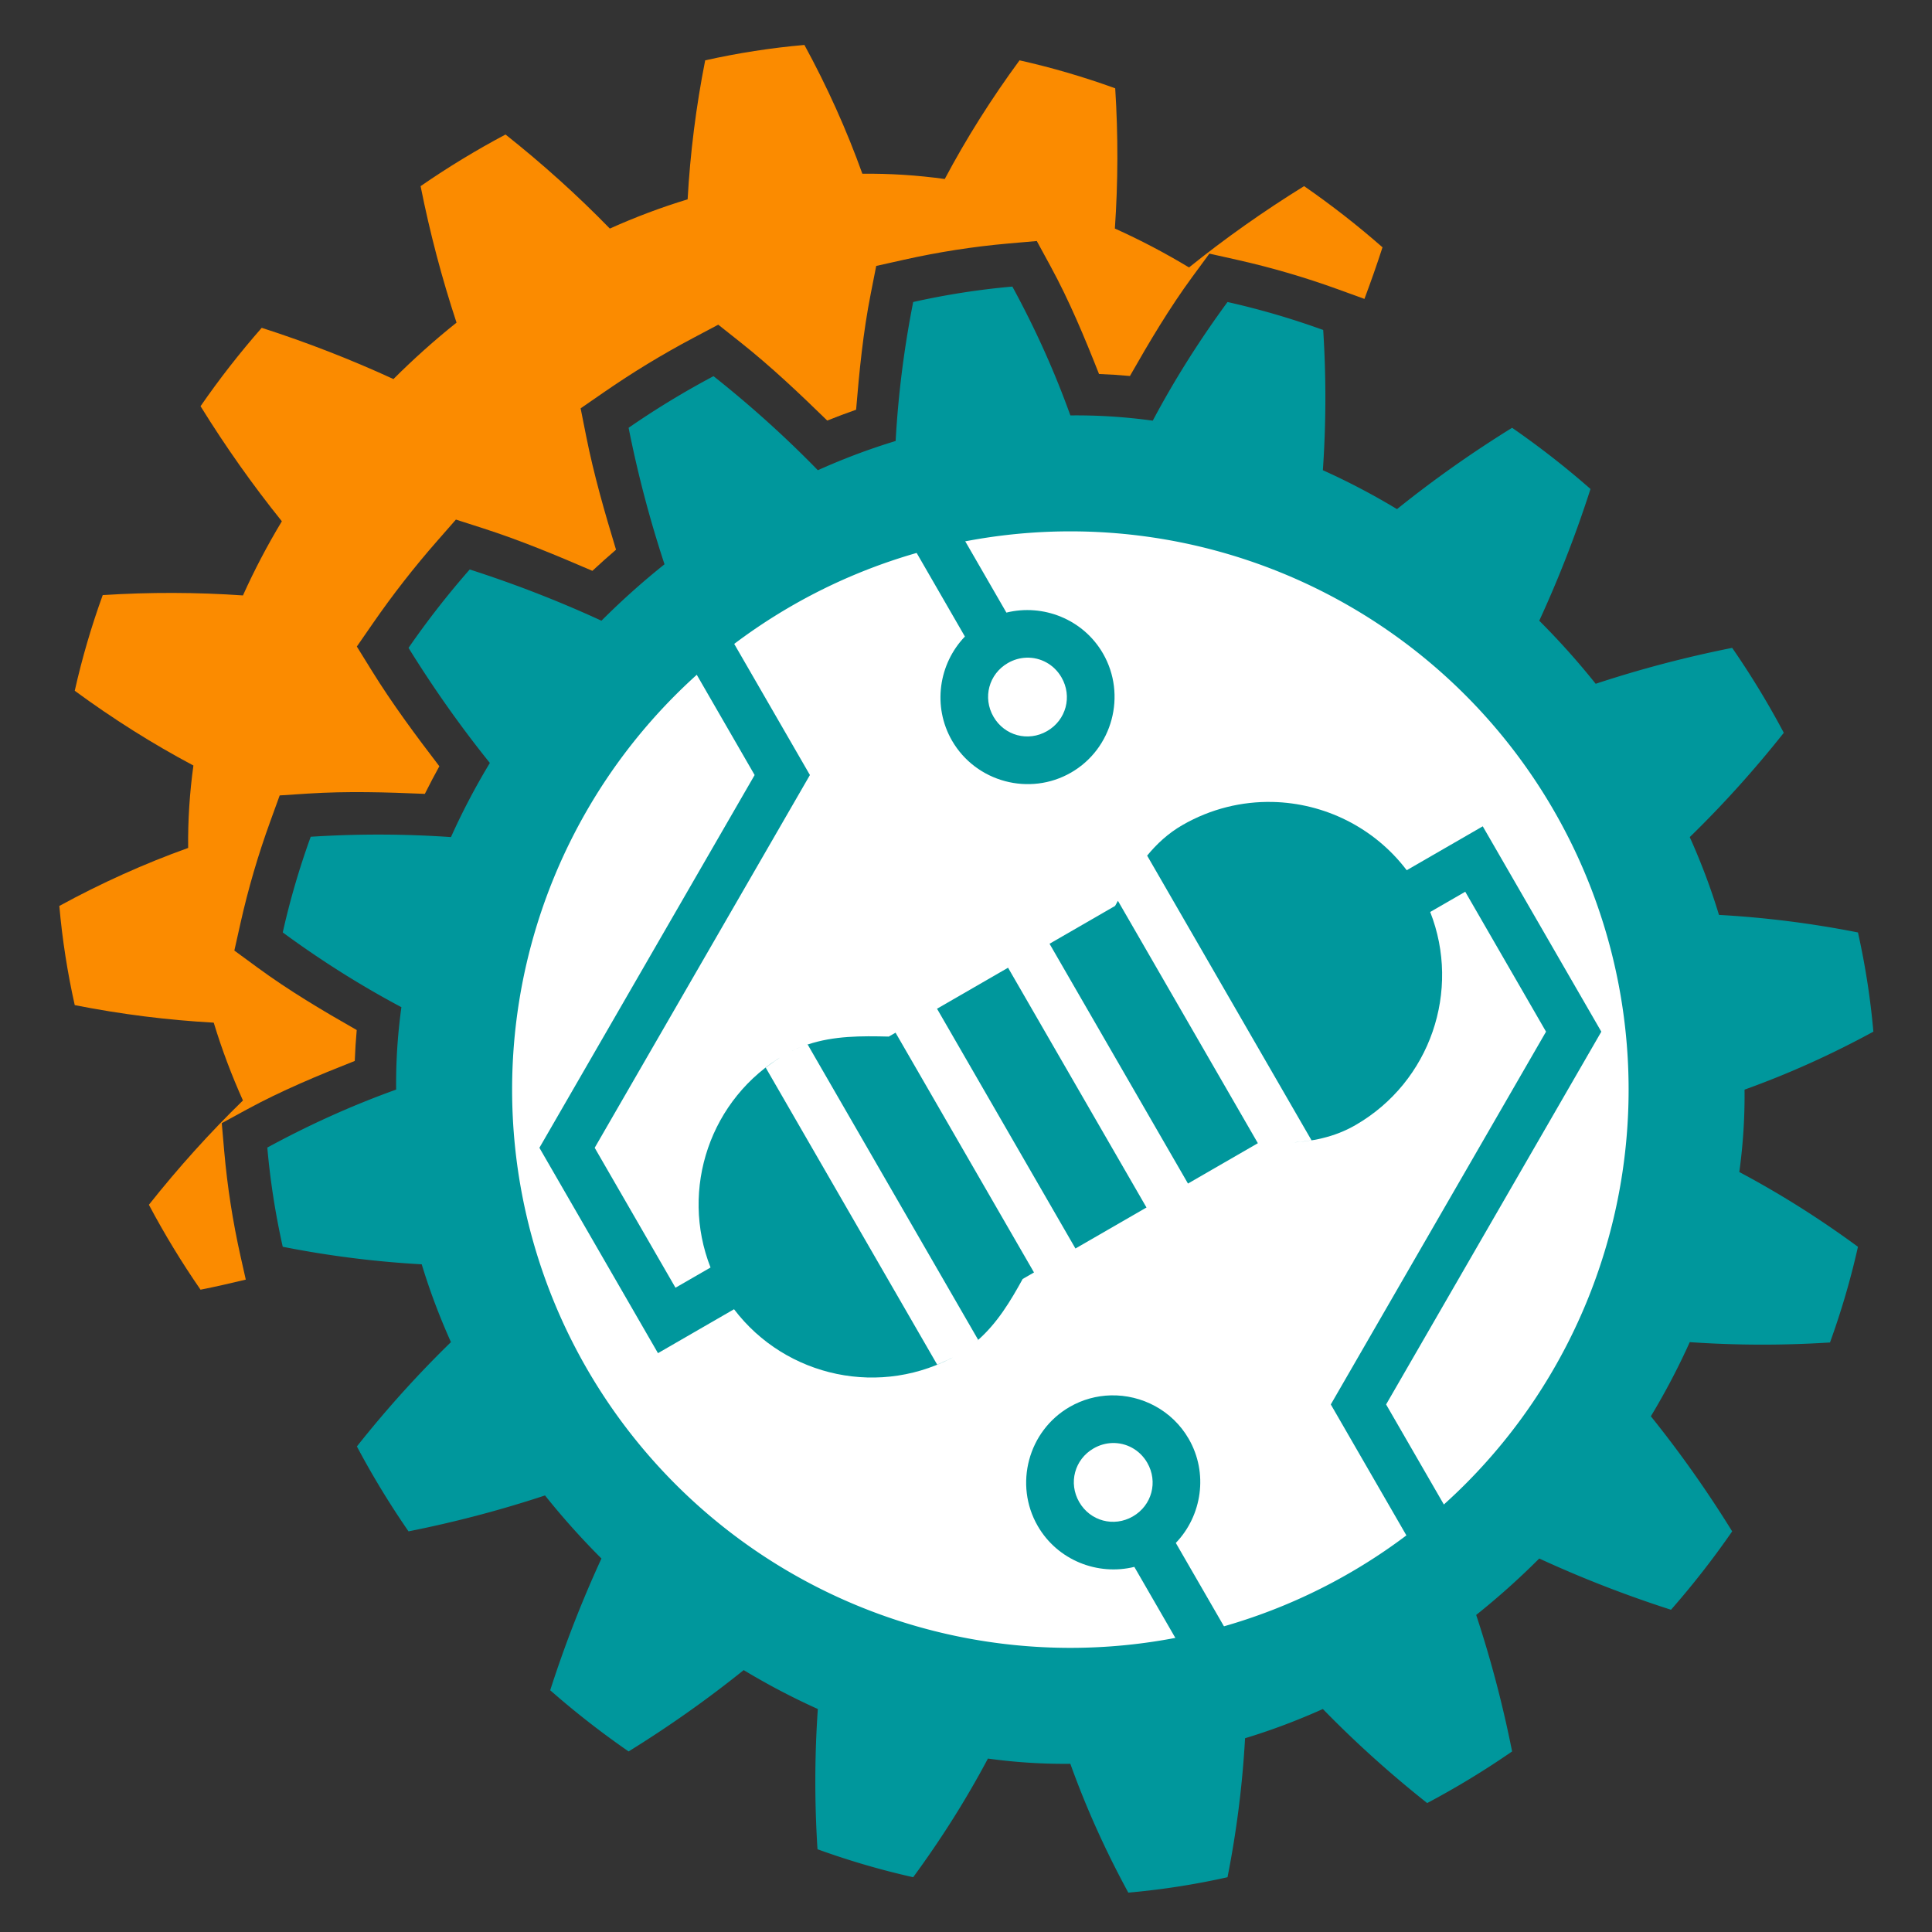 <?xml version="1.0" encoding="UTF-8" standalone="no"?>
<!-- Created with Inkscape (http://www.inkscape.org/) -->

<svg
   xmlns:dc="http://purl.org/dc/elements/1.1/"
   xmlns:cc="http://creativecommons.org/ns#"
   xmlns:rdf="http://www.w3.org/1999/02/22-rdf-syntax-ns#"
   xmlns:svg="http://www.w3.org/2000/svg"
   xmlns="http://www.w3.org/2000/svg"
   xmlns:sodipodi="http://sodipodi.sourceforge.net/DTD/sodipodi-0.dtd"
   xmlns:inkscape="http://www.inkscape.org/namespaces/inkscape"
   width="48"
   height="48"
   viewBox="0 0 48 48"
   id="svg4413"
   version="1.1"
   inkscape:version="0.91 r13725"
   sodipodi:docname="logo_48.svg"
   inkscape:export-filename="C:\Users\Marcelo\Desktop\logo_48.png"
   inkscape:export-xdpi="90"
   inkscape:export-ydpi="90">
  <rect x="0" y="0" width="48" height="48" fill="#333333" stroke="none"/>
  <defs
     id="defs4415" />
  <sodipodi:namedview
     id="base"
     pagecolor="#ffffff"
     bordercolor="#666666"
     borderopacity="1.0"
     inkscape:pageopacity="0"
     inkscape:pageshadow="2"
     inkscape:zoom="11.313708"
     inkscape:cx="35.228817"
     inkscape:cy="20.333008"
     inkscape:document-units="px"
     inkscape:current-layer="layer1"
     showgrid="false"
     units="px"
     inkscape:window-width="1920"
     inkscape:window-height="1018"
     inkscape:window-x="-8"
     inkscape:window-y="-8"
     inkscape:window-maximized="1" />
  <g
     inkscape:label="Layer 1"
     inkscape:groupmode="layer"
     id="layer1"
     transform="translate(0,-1004.362)">
    <g
       id="g4137"
       transform="matrix(0.193,0,0,0.193,-0.695,850.029)">
      <path
         sodipodi:nodetypes="cccccccccccccccccccccccccccccccccccccccccccccccccccccccccccccccccccccccccccccc"
         id="path14961-5"
         d="m 107.149,805.437 0,0.002 c -4.318,0.379 -8.582,1.045 -12.77,1.982 -1.184,5.986 -1.93,11.961 -2.26,17.893 -3.403,1.033 -6.747,2.293 -10.014,3.762 -4.15,-4.264 -8.637,-8.307 -13.428,-12.107 -3.77,1.998 -7.421,4.219 -10.932,6.646 1.194,6.005 2.745,11.873 4.625,17.57 -2.836,2.264 -5.55,4.693 -8.121,7.264 -5.453,-2.51 -11.116,-4.718 -16.957,-6.596 -2.816,3.21 -5.448,6.579 -7.875,10.09 3.227,5.213 6.723,10.162 10.467,14.814 -1.863,3.09 -3.539,6.278 -5.008,9.545 -5.945,-0.41 -11.971,-0.432 -18.051,-0.043 -1.456,4.017 -2.664,8.129 -3.602,12.316 4.912,3.609 10.014,6.827 15.275,9.623 -0.483,3.509 -0.716,7.053 -0.676,10.609 -5.672,2.036 -11.208,4.536 -16.584,7.465 0.379,4.318 1.047,8.582 1.984,12.77 5.985,1.184 11.961,1.928 17.893,2.258 1.032,3.403 2.292,6.749 3.76,10.016 -4.264,4.15 -8.307,8.635 -12.107,13.426 1.998,3.77 4.221,7.421 6.648,10.932 1.96,-0.39 3.896,-0.832 5.824,-1.299 l -0.676,-3.008 c -0.99,-4.423 -1.697,-8.93 -2.098,-13.498 l -0.318,-3.633 3.201,-1.746 c 4.503,-2.453 9.2,-4.398 13.92,-6.262 0.051,-1.331 0.133,-2.656 0.252,-3.979 -4.368,-2.489 -8.704,-5.055 -12.818,-8.078 l -2.934,-2.152 0.795,-3.551 c 0.991,-4.423 2.265,-8.762 3.799,-12.996 l 1.242,-3.426 3.637,-0.236 c 5.068,-0.326 10.066,-0.175 15.049,0.037 0.597,-1.198 1.22,-2.381 1.867,-3.555 -3.032,-3.967 -6.023,-7.982 -8.701,-12.309 l -1.92,-3.102 2.076,-3 c 2.55,-3.688 5.312,-7.224 8.268,-10.594 l 2.41,-2.75 3.48,1.119 c 4.849,1.559 9.486,3.495 14.086,5.48 0.997,-0.928 2.012,-1.833 3.045,-2.721 -1.454,-4.793 -2.849,-9.618 -3.842,-14.609 l -0.715,-3.588 3.008,-2.078 c 3.688,-2.55 7.526,-4.885 11.492,-6.986 l 3.217,-1.705 2.85,2.26 c 3.981,3.158 7.609,6.602 11.178,10.082 1.23,-0.493 2.467,-0.959 3.717,-1.396 0.414,-4.969 0.898,-9.949 1.887,-14.947 l 0.701,-3.561 3.541,-0.791 c 4.423,-0.991 8.932,-1.699 13.5,-2.1 l 3.631,-0.316 1.744,3.201 c 2.454,4.502 4.402,9.196 6.266,13.916 1.331,0.051 2.656,0.137 3.979,0.256 2.489,-4.368 5.053,-8.708 8.076,-12.822 l 2.154,-2.93 3.551,0.795 c 4.423,0.99 8.764,2.263 12.998,3.797 l 3.41,1.238 c 0.817,-2.189 1.603,-4.399 2.324,-6.643 -3.21,-2.816 -6.581,-5.448 -10.092,-7.875 -5.213,3.227 -10.162,6.723 -14.814,10.467 -3.09,-1.863 -6.278,-3.54 -9.545,-5.008 0.41,-5.945 0.432,-11.971 0.043,-18.051 -4.017,-1.456 -8.129,-2.664 -12.316,-3.602 -3.609,4.912 -6.829,10.013 -9.625,15.275 -3.509,-0.483 -7.052,-0.716 -10.609,-0.676 -2.036,-5.672 -4.532,-11.208 -7.461,-16.584 l -0.002,0 z"
         style="color:#000000;clip-rule:nonzero;display:inline;overflow:visible;visibility:visible;opacity:1;isolation:auto;mix-blend-mode:normal;color-interpolation:sRGB;color-interpolation-filters:linearRGB;solid-color:#000000;solid-opacity:1;fill:#fb8b00;fill-opacity:1;fill-rule:nonzero;stroke:none;stroke-width:0.25;stroke-linecap:round;stroke-linejoin:round;stroke-miterlimit:4;stroke-dasharray:none;stroke-dashoffset:0;stroke-opacity:1;color-rendering:auto;image-rendering:auto;shape-rendering:auto;text-rendering:auto;enable-background:accumulate"
         inkscape:connector-curvature="0" />
      <circle
         r="79.762"
         cy="940.112"
         cx="141.75"
         id="path4140"
         style="color:#000000;clip-rule:nonzero;display:inline;overflow:visible;visibility:visible;opacity:1;isolation:auto;mix-blend-mode:normal;color-interpolation:sRGB;color-interpolation-filters:linearRGB;solid-color:#000000;solid-opacity:1;fill:#ffffff;fill-opacity:1;fill-rule:nonzero;stroke:none;stroke-width:4.475;stroke-linecap:butt;stroke-linejoin:miter;stroke-miterlimit:4;stroke-dasharray:none;stroke-dashoffset:0;stroke-opacity:1;color-rendering:auto;image-rendering:optimizeQuality;shape-rendering:auto;text-rendering:auto;enable-background:accumulate" />
      <path
         id="path14814-9"
         d="m 133.923,836.544 c -4.318,0.379 -8.58,1.049 -12.768,1.986 -1.184,5.986 -1.93,11.959 -2.26,17.891 -3.403,1.033 -6.747,2.293 -10.014,3.762 -4.15,-4.264 -8.637,-8.307 -13.428,-12.107 -3.77,1.998 -7.421,4.219 -10.932,6.646 1.194,6.005 2.743,11.873 4.623,17.57 -2.836,2.264 -5.548,4.693 -8.119,7.264 -5.453,-2.511 -11.118,-4.718 -16.959,-6.596 -2.816,3.21 -5.448,6.581 -7.875,10.092 3.226,5.213 6.725,10.162 10.469,14.814 -1.863,3.09 -3.54,6.278 -5.008,9.545 -5.945,-0.411 -11.973,-0.433 -18.053,-0.043 -1.455,4.017 -2.662,8.129 -3.6,12.316 4.912,3.609 10.012,6.827 15.273,9.623 -0.483,3.509 -0.716,7.053 -0.676,10.609 -5.672,2.036 -11.208,4.534 -16.584,7.463 0.379,4.318 1.049,8.582 1.986,12.77 5.986,1.184 11.959,1.928 17.891,2.258 1.033,3.403 2.293,6.749 3.762,10.016 -4.264,4.15 -8.307,8.637 -12.107,13.428 1.998,3.77 4.219,7.421 6.646,10.932 6.005,-1.194 11.873,-2.743 17.57,-4.623 2.264,2.836 4.693,5.548 7.264,8.119 -2.511,5.453 -4.718,11.118 -6.596,16.959 3.21,2.816 6.581,5.448 10.092,7.875 5.213,-3.226 10.162,-6.725 14.815,-10.469 3.09,1.863 6.278,3.539 9.545,5.008 -0.411,5.945 -0.433,11.973 -0.043,18.053 4.016,1.456 8.129,2.662 12.316,3.6 3.609,-4.912 6.827,-10.012 9.623,-15.273 3.509,0.483 7.053,0.714 10.609,0.674 2.036,5.672 4.534,11.208 7.463,16.584 4.318,-0.379 8.582,-1.047 12.77,-1.984 1.184,-5.986 1.928,-11.959 2.258,-17.891 3.403,-1.033 6.749,-2.293 10.016,-3.762 4.15,4.264 8.637,8.307 13.428,12.107 3.77,-1.998 7.421,-4.219 10.932,-6.646 -1.194,-6.005 -2.743,-11.873 -4.623,-17.57 2.836,-2.264 5.548,-4.693 8.119,-7.264 5.453,2.511 11.118,4.718 16.959,6.596 2.816,-3.21 5.448,-6.581 7.875,-10.092 -3.226,-5.213 -6.724,-10.162 -10.469,-14.814 1.863,-3.09 3.539,-6.278 5.008,-9.545 5.945,0.411 11.973,0.433 18.053,0.043 1.456,-4.017 2.662,-8.129 3.6,-12.316 -4.912,-3.609 -10.012,-6.829 -15.274,-9.625 0.483,-3.509 0.714,-7.051 0.674,-10.607 5.672,-2.036 11.208,-4.534 16.584,-7.463 -0.379,-4.318 -1.047,-8.582 -1.984,-12.77 -5.986,-1.184 -11.959,-1.93 -17.891,-2.26 -1.032,-3.403 -2.293,-6.747 -3.762,-10.014 4.264,-4.15 8.307,-8.637 12.107,-13.428 -1.998,-3.77 -4.219,-7.421 -6.646,-10.932 -6.005,1.194 -11.873,2.743 -17.57,4.623 -2.264,-2.836 -4.693,-5.548 -7.264,-8.119 2.51,-5.453 4.718,-11.118 6.596,-16.959 -3.21,-2.816 -6.581,-5.448 -10.092,-7.875 -5.213,3.226 -10.162,6.725 -14.815,10.469 -3.09,-1.863 -6.278,-3.54 -9.545,-5.008 0.411,-5.945 0.433,-11.973 0.043,-18.053 -4.017,-1.455 -8.129,-2.662 -12.316,-3.6 -3.609,4.912 -6.829,10.012 -9.625,15.273 -3.509,-0.483 -7.051,-0.716 -10.607,-0.676 -2.036,-5.672 -4.535,-11.208 -7.465,-16.584 z m 7.465,31.51 a 71.863,71.863 0 0 1 71.863,71.863 71.863,71.863 0 0 1 -71.863,71.863 71.863,71.863 0 0 1 -71.863,-71.863 71.863,71.863 0 0 1 71.863,-71.863 z"
         style="color:#000000;clip-rule:nonzero;display:inline;overflow:visible;visibility:visible;opacity:1;isolation:auto;mix-blend-mode:normal;color-interpolation:sRGB;color-interpolation-filters:linearRGB;solid-color:#000000;solid-opacity:1;fill:#00979c;fill-opacity:1;fill-rule:nonzero;stroke:none;stroke-width:0.25;stroke-linecap:round;stroke-linejoin:round;stroke-miterlimit:4;stroke-dasharray:none;stroke-dashoffset:0;stroke-opacity:1;color-rendering:auto;image-rendering:auto;shape-rendering:auto;text-rendering:auto;enable-background:accumulate"
         inkscape:connector-curvature="0" />
      <path
         sodipodi:nodetypes="cccsscccccccccccccccccccccccccccccscccccccccccccccccccccccccccccccccccccccccccccccccccccscsscs"
         inkscape:connector-curvature="0"
         id="path4175-3-6-0-1-0-7-1"
         d="m 125.788,865.752 c -2.103,0.439 -4.174,0.968 -6.209,1.578 l 8.234,14.264 c -3.375,3.51 -4.205,8.992 -1.659,13.402 3.08,5.336 9.993,7.187 15.329,4.107 5.335,-3.08 7.185,-9.992 4.105,-15.328 -2.546,-4.41 -7.707,-6.432 -12.434,-5.263 z m -29.65,13.363 c -1.671,1.245 -3.285,2.56 -4.845,3.935 l 9.452,16.373 -27.706,47.984 15.263,26.437 9.791,-5.654 c 6.675,8.791 18.99,11.468 28.812,5.845 -0.871,0.494 -1.762,0.91 -2.665,1.28 l -22.065,-38.219 c 0.77,-0.596 1.571,-1.164 2.434,-1.669 -9.626,5.605 -13.5,17.32 -9.541,27.391 l -4.512,2.603 -10.4,-18.014 27.706,-47.985 z m 39.607,5.2 c 1.79,-0.055 3.531,0.856 4.503,2.54 1.415,2.45 0.599,5.494 -1.851,6.909 -2.45,1.415 -5.493,0.599 -6.907,-1.852 -1.415,-2.45 -0.597,-5.493 1.853,-6.907 0.766,-0.442 1.589,-0.665 2.402,-0.69 z m 31.678,18.573 c -3.943,-0.088 -7.959,0.868 -11.624,2.984 -1.832,1.058 -3.282,2.412 -4.528,3.923 l 21.158,36.646 c -0.984,0.167 -1.977,0.261 -2.974,0.319 2.96,-0.149 5.874,-0.679 8.639,-2.276 9.679,-5.588 13.583,-17.338 9.616,-27.433 l 4.51,-2.605 10.4,18.014 -27.707,47.987 11.709,20.282 c 1.671,-1.245 3.288,-2.559 4.849,-3.935 l -9.438,-16.347 27.704,-47.986 -15.263,-26.437 -9.789,5.652 c -4.198,-5.529 -10.624,-8.639 -17.26,-8.788 z m -16.548,7.39 c -0.104,0.133 -0.209,0.265 -0.309,0.4 0.103,-0.135 0.206,-0.267 0.309,-0.4 z m -3.365,5.334 c -0.122,0.22 -0.243,0.438 -0.363,0.658 l -8.44,4.873 17.821,30.868 8.997,-5.195 z m -14.142,8.615 -9.144,5.279 17.819,30.866 9.145,-5.279 z m -14.483,8.362 -0.871,0.502 c -3.528,-0.089 -7.065,-0.105 -10.443,1.022 l 21.952,38.022 c 2.466,-2.186 4.153,-4.976 5.725,-7.839 l 1.458,-0.841 z m 10.638,39.546 c -0.077,0.066 -0.151,0.136 -0.229,0.203 0.077,-0.066 0.158,-0.129 0.233,-0.196 z m -21.961,-38.033 c -0.039,0.014 -0.077,0.031 -0.116,0.044 l 0.019,0 c 0.039,-0.014 0.078,-0.024 0.118,-0.037 z m -0.108,0.048 c -0.685,0.234 -1.366,0.499 -2.036,0.839 0.671,-0.335 1.351,-0.606 2.036,-0.839 z m 39.141,45.128 c -1.81,0.043 -3.633,0.526 -5.3,1.489 -5.336,3.081 -7.187,9.989 -4.107,15.325 2.546,4.41 7.708,6.432 12.436,5.265 l 7.348,12.726 c 2.104,-0.439 4.174,-0.965 6.209,-1.575 l -8.218,-14.233 c 3.375,-3.511 4.207,-8.993 1.66,-13.403 -2.118,-3.668 -6.046,-5.69 -10.029,-5.594 z m 0.185,6.135 c 1.79,-0.055 3.534,0.856 4.507,2.54 1.415,2.45 0.597,5.494 -1.853,6.909 -2.45,1.415 -5.493,0.6 -6.907,-1.85 -1.415,-2.45 -0.599,-5.493 1.852,-6.907 0.765,-0.442 1.589,-0.667 2.402,-0.692 z"
         style="opacity:1;fill:#00979c;fill-opacity:1;stroke:none;stroke-width:4;stroke-linecap:round;stroke-linejoin:round;stroke-miterlimit:4;stroke-dasharray:none;stroke-opacity:1" />
    </g>
  </g>
</svg>
